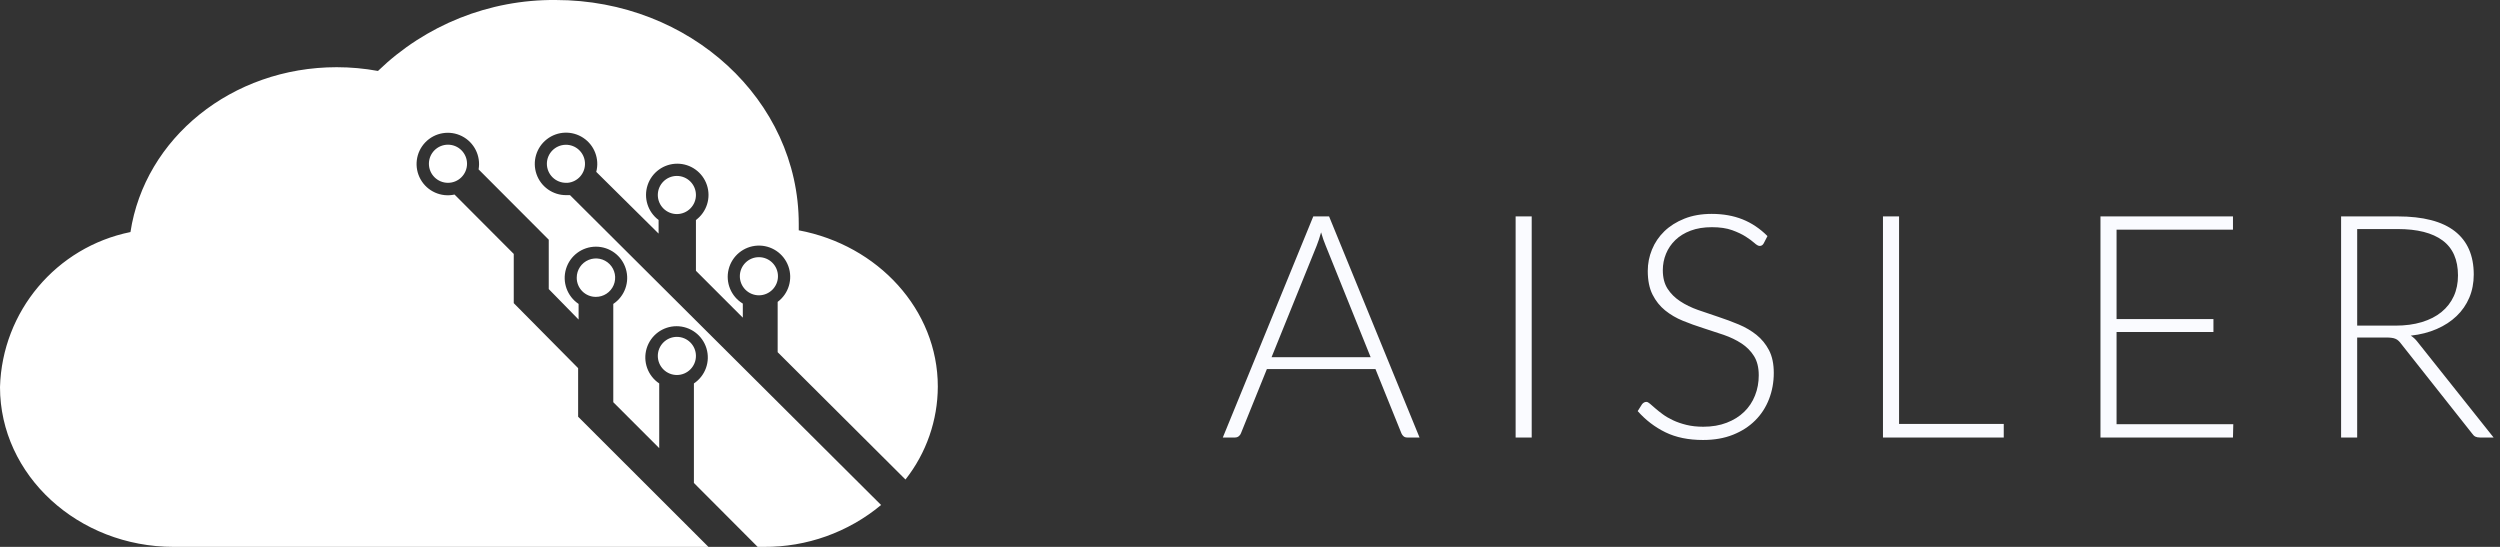 <?xml version="1.0" encoding="utf-8"?>
<!-- Generator: Adobe Illustrator 16.0.0, SVG Export Plug-In . SVG Version: 6.00 Build 0)  -->
<!DOCTYPE svg PUBLIC "-//W3C//DTD SVG 1.1//EN" "http://www.w3.org/Graphics/SVG/1.1/DTD/svg11.dtd">
<svg version="1.1" id="Ebene_1" xmlns="http://www.w3.org/2000/svg" xmlns:xlink="http://www.w3.org/1999/xlink" x="0px" y="0px"
	 width="160px" height="35px" viewBox="0 0 160 35" enable-background="new 0 0 160 35" xml:space="preserve">
<rect x="0" y="0" width="160" height="35" fill="#333333" stroke="none"/>
<g id="copper1">
	<path id="Shape" fill="#FFFFFF" d="M56.39,32.32c-2.106,1.75-4.762,2.699-7.5,2.68h-0.4l-4.08-4.09v-6.37l0,0
		c0.733-0.489,1.06-1.4,0.804-2.243c-0.255-0.844-1.033-1.42-1.914-1.42c-0.881,0-1.658,0.576-1.914,1.42
		c-0.255,0.843,0.071,1.754,0.804,2.243v4.14l0,0l-2.94-2.939v-6.29c0.733-0.489,1.06-1.4,0.804-2.244
		c-0.256-0.844-1.033-1.42-1.914-1.42c-0.881,0-1.659,0.577-1.914,1.42c-0.256,0.843,0.071,1.754,0.804,2.244l0,0v1l-1.91-1.95l0,0
		v-3.16l0,0l-4.49-4.5l0,0c0.151-0.867-0.283-1.731-1.068-2.128s-1.739-0.234-2.347,0.402s-0.729,1.596-0.298,2.363
		c0.431,0.768,1.314,1.162,2.173,0.973l3.79,3.8v3.15l0,0l0,0l0,0l4.12,4.16v3l0,0v0.109L45.34,35H11.11C5,35,0,30.42,0,24.77
		c0.14-4.845,3.6-8.955,8.35-9.919c0.91-6,6.48-10.55,13.2-10.55c0.886,0,1.77,0.08,2.64,0.24l0,0
		C27.238,1.594,31.321-0.037,35.56,0c8.59,0,15.56,6.41,15.56,14.33v0.41c5.07,0.95,8.9,5.081,8.9,10
		c-0.005,2.158-0.734,4.254-2.07,5.949l-8.18-8.149l0,0v-3.22l0,0c0.705-0.527,0.983-1.452,0.685-2.28
		c-0.298-0.828-1.102-1.364-1.98-1.32c-0.878,0.043-1.626,0.656-1.841,1.509s0.153,1.747,0.906,2.201v0.9l-3-3v-3.25
		c0.691-0.515,0.975-1.415,0.703-2.233c-0.271-0.818-1.036-1.371-1.898-1.371c-0.862,0-1.627,0.553-1.898,1.371
		c-0.271,0.818,0.012,1.718,0.703,2.233l0,0v0.87l0,0L38.16,11l0,0c0.218-0.829-0.116-1.705-0.831-2.178
		C36.614,8.349,35.677,8.384,35,8.91c-0.677,0.525-0.944,1.424-0.664,2.234c0.28,0.81,1.046,1.352,1.904,1.345h0.24L56.39,32.32
		L56.39,32.32L56.39,32.32z M43.33,24c0.672-0.006,1.213-0.555,1.21-1.227c-0.004-0.672-0.551-1.215-1.223-1.213
		c-0.673,0.002-1.217,0.547-1.217,1.219c0,0.326,0.13,0.638,0.361,0.867C42.692,23.875,43.005,24.002,43.33,24L43.33,24L43.33,24z
		 M28.67,11.7c0.674,0,1.22-0.546,1.22-1.22s-0.546-1.22-1.22-1.22s-1.22,0.546-1.22,1.22S27.996,11.7,28.67,11.7L28.67,11.7
		L28.67,11.7z M38.13,19c0.499,0.004,0.95-0.293,1.144-0.752c0.193-0.459,0.091-0.99-0.26-1.344s-0.881-0.461-1.341-0.271
		c-0.461,0.19-0.762,0.639-0.762,1.137c-0.003,0.326,0.125,0.638,0.354,0.869C37.493,18.87,37.805,19,38.13,19L38.13,19L38.13,19z
		 M48.58,18.9c0.671-0.006,1.212-0.553,1.21-1.224c-0.002-0.671-0.545-1.215-1.217-1.217c-0.671-0.002-1.218,0.539-1.223,1.21
		c-0.003,0.327,0.126,0.642,0.357,0.873C47.938,18.773,48.253,18.902,48.58,18.9L48.58,18.9L48.58,18.9z M43.33,13.7
		c0.672-0.006,1.213-0.554,1.21-1.227c-0.004-0.672-0.551-1.215-1.223-1.213c-0.673,0.001-1.217,0.547-1.217,1.22
		c0,0.325,0.13,0.637,0.361,0.866S43.005,13.703,43.33,13.7L43.33,13.7L43.33,13.7z M36.33,11.7c0.656-0.06,1.146-0.629,1.108-1.287
		c-0.039-0.658-0.593-1.166-1.251-1.147S35.003,9.821,35,10.48c0,0.325,0.13,0.637,0.361,0.866s0.544,0.356,0.869,0.354l0,0H36.33z"
		/>
	<path id="AISLER" fill="#FAFBFF" d="M90.85,28h-0.789c-0.094,0-0.17-0.025-0.23-0.075s-0.107-0.114-0.141-0.194l-1.66-4.11H81.08
		l-1.66,4.11c-0.026,0.072-0.073,0.137-0.14,0.189C79.213,27.973,79.133,28,79.04,28h-0.78l5.79-14.15h1.011L90.85,28z
		 M81.38,22.859h6.341L84.84,15.71c-0.1-0.233-0.196-0.513-0.29-0.84c-0.046,0.16-0.093,0.313-0.14,0.46
		c-0.047,0.146-0.094,0.277-0.141,0.39L81.38,22.859z M98.029,28H97V13.85h1.029V28z M112.88,15.57
		c-0.06,0.113-0.146,0.17-0.26,0.17c-0.087,0-0.198-0.062-0.335-0.185c-0.137-0.124-0.322-0.26-0.555-0.41
		c-0.234-0.15-0.525-0.288-0.875-0.415c-0.351-0.126-0.782-0.19-1.295-0.19c-0.514,0-0.965,0.073-1.355,0.22
		c-0.391,0.146-0.717,0.347-0.98,0.6c-0.264,0.253-0.463,0.547-0.6,0.88c-0.137,0.333-0.205,0.684-0.205,1.05
		c0,0.48,0.102,0.876,0.305,1.19c0.203,0.313,0.473,0.58,0.805,0.799c0.334,0.221,0.713,0.406,1.136,0.556s0.858,0.298,1.306,0.444
		c0.445,0.147,0.881,0.309,1.305,0.486c0.423,0.176,0.801,0.398,1.135,0.664c0.333,0.268,0.602,0.596,0.805,0.985
		s0.305,0.875,0.305,1.455c0,0.593-0.102,1.151-0.305,1.675s-0.498,0.979-0.885,1.365s-0.859,0.691-1.42,0.915
		s-1.2,0.335-1.92,0.335c-0.934,0-1.736-0.165-2.41-0.495s-1.264-0.782-1.77-1.354l0.279-0.44c0.08-0.101,0.174-0.149,0.28-0.149
		c0.06,0,0.137,0.039,0.229,0.119c0.094,0.08,0.207,0.178,0.34,0.295c0.134,0.117,0.294,0.244,0.48,0.381s0.403,0.263,0.65,0.379
		c0.246,0.117,0.529,0.215,0.85,0.295s0.684,0.121,1.09,0.121c0.561,0,1.061-0.086,1.5-0.256c0.44-0.17,0.813-0.401,1.115-0.695
		c0.303-0.293,0.535-0.641,0.695-1.045c0.16-0.402,0.24-0.834,0.24-1.295c0-0.5-0.102-0.911-0.306-1.234
		c-0.203-0.324-0.472-0.594-0.805-0.811s-0.712-0.398-1.136-0.545c-0.423-0.146-0.857-0.289-1.305-0.43
		c-0.446-0.141-0.881-0.297-1.305-0.471c-0.424-0.172-0.802-0.395-1.135-0.664c-0.334-0.27-0.602-0.607-0.805-1.01
		c-0.204-0.404-0.306-0.909-0.306-1.516c0-0.473,0.09-0.93,0.271-1.37c0.18-0.44,0.443-0.829,0.789-1.165
		c0.348-0.337,0.775-0.607,1.285-0.81c0.51-0.204,1.092-0.305,1.745-0.305c0.733,0,1.392,0.117,1.976,0.35
		c0.583,0.233,1.115,0.59,1.595,1.07L112.88,15.57z M121.54,27.13h6.7V28h-7.73V13.85h1.03V27.13z M142.91,13.85v0.85h-7.45v5.72
		h6.2v0.83h-6.2v5.9h7.47L142.91,28h-8.48V13.85H142.91z M150.859,21.6V28h-1.029V13.85h3.62c1.626,0,2.845,0.315,3.655,0.945
		c0.81,0.63,1.215,1.555,1.215,2.775c0,0.54-0.096,1.034-0.285,1.48s-0.46,0.839-0.811,1.175c-0.35,0.337-0.773,0.613-1.27,0.83
		s-1.052,0.359-1.665,0.426c0.16,0.1,0.304,0.232,0.431,0.399L159.59,28h-0.88c-0.113,0-0.208-0.018-0.285-0.055
		s-0.147-0.105-0.215-0.205L153.67,22c-0.053-0.073-0.108-0.137-0.165-0.189c-0.057-0.054-0.12-0.096-0.19-0.125
		c-0.069-0.031-0.152-0.053-0.25-0.065c-0.096-0.013-0.215-0.021-0.354-0.021H150.859z M150.859,20.84h2.451
		c0.626,0,1.188-0.074,1.685-0.225s0.917-0.365,1.26-0.645c0.343-0.281,0.604-0.617,0.785-1.011s0.271-0.837,0.271-1.33
		c0-1.006-0.329-1.753-0.985-2.24c-0.657-0.487-1.615-0.73-2.875-0.73h-2.591V20.84z"/>
</g>
</svg>
